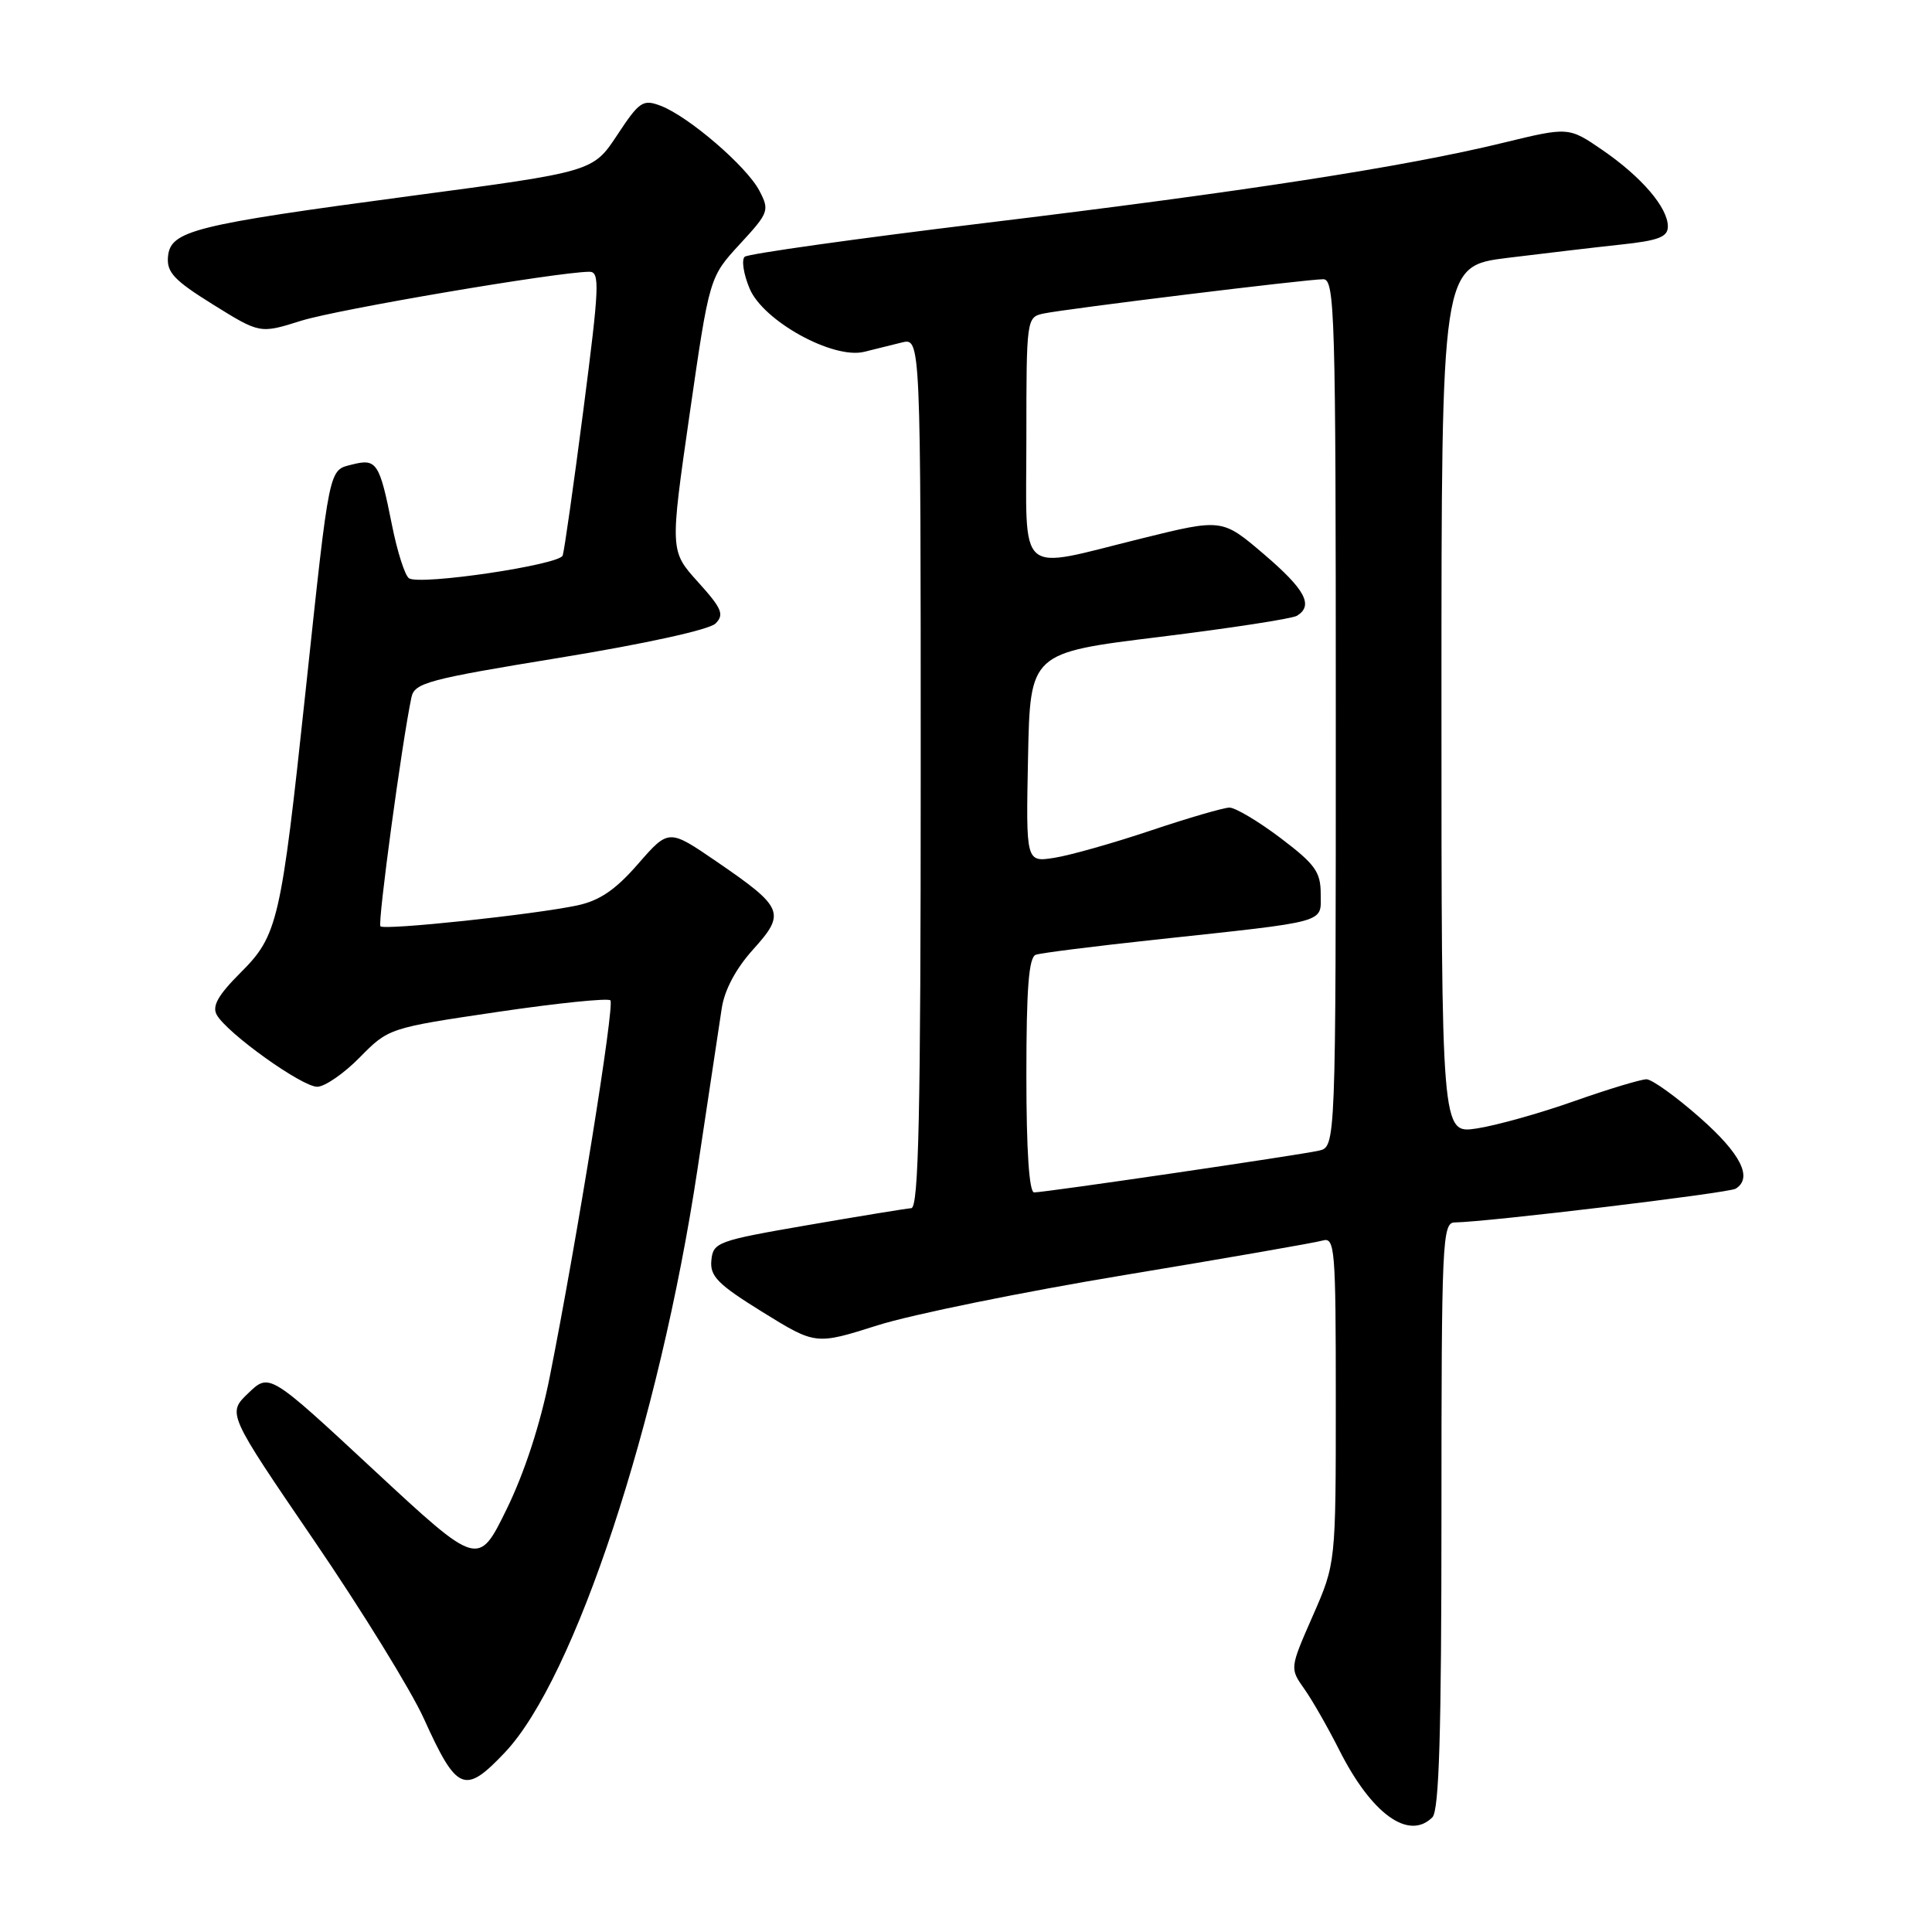 <?xml version="1.0" encoding="UTF-8" standalone="no"?>
<!DOCTYPE svg PUBLIC "-//W3C//DTD SVG 1.1//EN" "http://www.w3.org/Graphics/SVG/1.1/DTD/svg11.dtd" >
<svg xmlns="http://www.w3.org/2000/svg" xmlns:xlink="http://www.w3.org/1999/xlink" version="1.1" viewBox="0 0 256 256">
 <g >
 <path fill="currentColor"
d=" M 189.80 240.80 C 190.69 239.91 191.00 229.64 191.00 200.80 C 191.00 164.52 191.11 162.00 192.75 161.98 C 197.02 161.93 229.06 158.08 229.98 157.51 C 232.29 156.09 230.68 152.88 225.25 148.10 C 222.09 145.31 218.90 143.02 218.17 143.01 C 217.44 143.01 213.12 144.31 208.58 145.91 C 204.04 147.52 198.23 149.14 195.66 149.53 C 191.00 150.23 191.00 150.23 191.00 92.74 C 191.00 35.26 191.00 35.26 199.75 34.17 C 204.56 33.58 211.31 32.78 214.75 32.41 C 219.76 31.88 221.00 31.40 221.00 30.01 C 221.00 27.51 217.54 23.47 212.36 19.90 C 207.86 16.81 207.86 16.81 199.18 18.92 C 186.14 22.10 164.94 25.38 130.50 29.55 C 113.45 31.62 99.13 33.63 98.68 34.02 C 98.23 34.41 98.52 36.32 99.33 38.24 C 101.12 42.53 110.37 47.63 114.50 46.62 C 115.87 46.28 118.12 45.72 119.50 45.38 C 122.00 44.77 122.00 44.77 122.00 102.38 C 122.00 147.76 121.73 160.02 120.75 160.09 C 120.06 160.14 113.88 161.15 107.00 162.34 C 95.05 164.40 94.49 164.61 94.26 167.00 C 94.05 169.11 95.11 170.18 101.05 173.86 C 108.08 178.21 108.08 178.21 116.29 175.61 C 120.80 174.18 135.53 171.18 149.00 168.95 C 162.47 166.72 174.29 164.66 175.25 164.38 C 176.88 163.90 177.00 165.37 177.00 185.51 C 177.00 207.16 177.00 207.16 173.95 214.11 C 170.90 221.06 170.90 221.06 172.82 223.78 C 173.88 225.27 175.96 228.92 177.45 231.87 C 181.73 240.37 186.67 243.93 189.80 240.80 Z  M 66.90 232.21 C 76.14 222.46 87.36 188.51 92.41 155.00 C 93.86 145.38 95.31 135.76 95.63 133.63 C 96.00 131.16 97.51 128.34 99.80 125.80 C 104.15 120.98 103.85 120.26 94.95 114.16 C 88.61 109.82 88.61 109.82 84.55 114.47 C 81.57 117.90 79.45 119.34 76.50 119.97 C 70.77 121.19 50.96 123.29 50.41 122.74 C 50.01 122.34 53.26 98.34 54.52 92.39 C 54.93 90.48 56.72 90.00 74.19 87.15 C 85.44 85.31 93.99 83.44 94.81 82.62 C 96.00 81.43 95.66 80.63 92.49 77.12 C 88.77 73.00 88.77 73.00 91.38 54.87 C 94.00 36.73 94.00 36.73 98.02 32.36 C 101.89 28.17 101.99 27.88 100.61 25.25 C 98.92 22.03 91.23 15.42 87.55 14.02 C 85.19 13.12 84.73 13.43 81.78 17.90 C 78.57 22.75 78.57 22.75 54.53 25.95 C 25.60 29.81 22.59 30.56 22.26 34.00 C 22.07 36.08 23.06 37.14 28.24 40.36 C 34.45 44.22 34.45 44.22 39.91 42.50 C 44.69 41.00 73.78 36.05 78.09 36.01 C 79.51 36.00 79.42 37.92 77.31 54.25 C 76.01 64.29 74.77 73.00 74.56 73.61 C 74.12 74.85 55.74 77.58 54.20 76.63 C 53.66 76.29 52.64 73.10 51.93 69.53 C 50.30 61.34 49.91 60.73 46.71 61.54 C 43.52 62.34 43.72 61.37 40.50 91.50 C 37.22 122.22 36.82 123.95 31.83 128.93 C 28.89 131.87 28.08 133.32 28.72 134.47 C 30.09 136.91 39.99 144.00 42.03 144.00 C 43.03 144.00 45.57 142.25 47.67 140.11 C 51.48 136.24 51.56 136.21 65.90 134.09 C 73.82 132.92 80.56 132.23 80.88 132.55 C 81.47 133.14 76.50 164.04 72.85 182.41 C 71.61 188.67 69.50 195.14 67.13 199.98 C 63.38 207.64 63.38 207.64 49.53 194.78 C 35.69 181.92 35.69 181.92 32.90 184.60 C 30.11 187.27 30.11 187.27 41.61 204.12 C 47.94 213.39 54.49 224.02 56.17 227.74 C 60.55 237.41 61.57 237.84 66.90 232.21 Z  M 136.00 142.47 C 136.00 130.94 136.32 126.83 137.25 126.51 C 137.94 126.27 145.03 125.38 153.00 124.52 C 176.31 122.01 175.00 122.37 175.00 118.44 C 175.00 115.53 174.26 114.51 169.66 111.03 C 166.72 108.81 163.68 107.01 162.91 107.01 C 162.13 107.02 157.46 108.38 152.51 110.04 C 147.57 111.70 141.82 113.33 139.73 113.66 C 135.94 114.26 135.94 114.26 136.22 100.38 C 136.50 86.50 136.50 86.50 153.61 84.40 C 163.01 83.24 171.23 81.98 171.86 81.59 C 174.08 80.22 172.94 78.10 167.47 73.43 C 161.94 68.71 161.94 68.71 151.22 71.36 C 134.49 75.49 136.00 76.81 136.00 58.02 C 136.00 42.26 136.03 42.03 138.25 41.55 C 141.16 40.93 173.15 37.00 175.34 37.00 C 176.87 37.00 177.00 41.54 177.00 94.48 C 177.00 151.96 177.00 151.96 174.75 152.47 C 172.02 153.08 138.48 158.00 137.03 158.00 C 136.37 158.00 136.00 152.47 136.00 142.47 Z "/>
</g>
</svg>